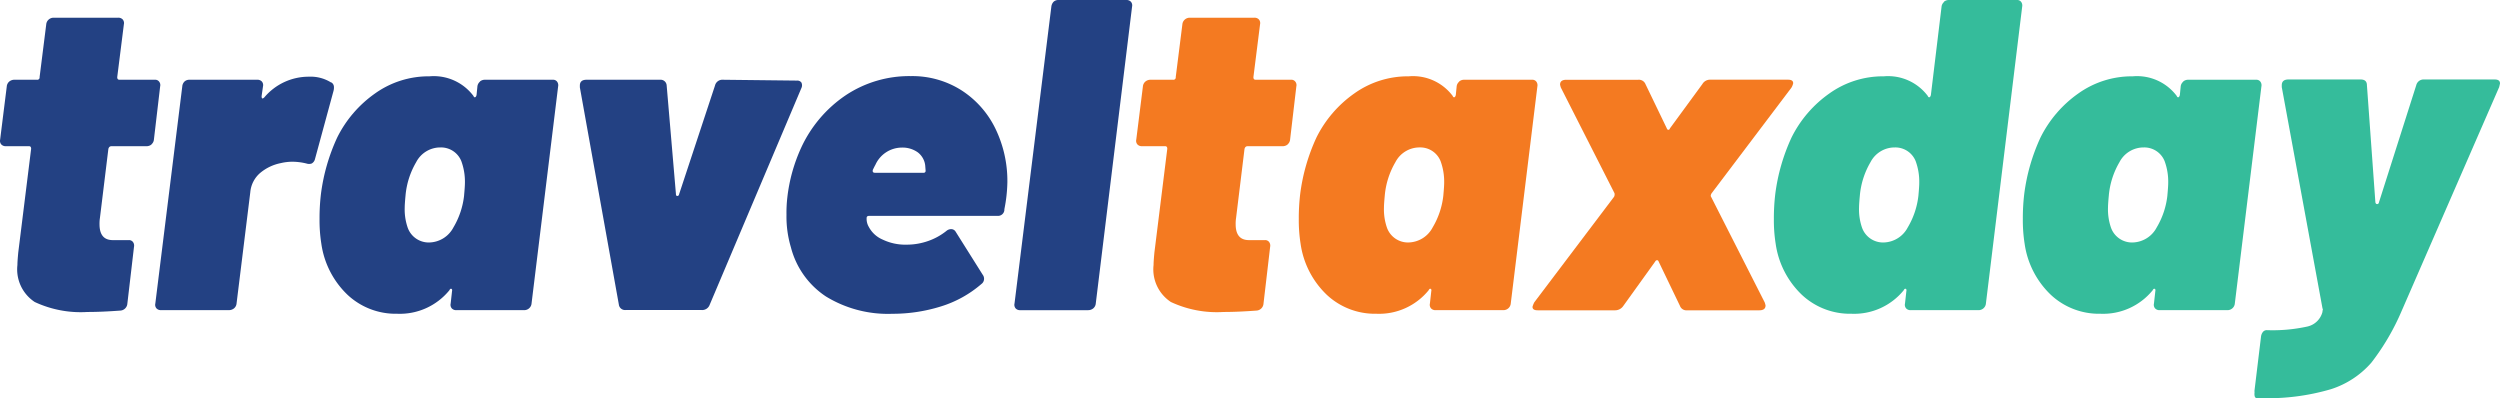 <svg xmlns="http://www.w3.org/2000/svg" width="200.271" height="31.891" viewBox="0 0 200.271 31.891">
  <g id="travel-tax-logo-horzontal" transform="translate(-40.355 -20.468)">
    <path id="Path_145872" data-name="Path 145872" d="M77.866,44.77a.636.636,0,0,1-.41.144H74.649c-.122,0-.2.067-.244.211l-.677,5.535a2.93,2.93,0,0,0-.033.5c0,.854.355,1.276,1.065,1.276h1.276a.393.393,0,0,1,.333.144.478.478,0,0,1,.089.388l-.532,4.548a.6.6,0,0,1-.566.566c-.921.067-1.8.111-2.629.111a8.7,8.7,0,0,1-4.226-.8,3.127,3.127,0,0,1-1.387-2.962q0-.283.067-1l1.032-8.308c0-.144-.055-.211-.177-.211H66.2a.47.47,0,0,1-.377-.144.442.442,0,0,1-.089-.388l.532-4.259a.575.575,0,0,1,.2-.388.636.636,0,0,1,.41-.144h1.808a.183.183,0,0,0,.211-.211l.532-4.226a.575.575,0,0,1,.2-.388A.591.591,0,0,1,70,34.62h5.18a.47.47,0,0,1,.377.144.451.451,0,0,1,.089.388l-.532,4.226c0,.144.055.211.177.211h2.84a.393.393,0,0,1,.333.144.442.442,0,0,1,.089.388l-.5,4.259a.575.575,0,0,1-.2.388Z" transform="translate(-25.368 -12.733)" fill="#234183"/>
    <path id="Path_145873" data-name="Path 145873" d="M91.039,39.335a.44.44,0,0,1,.211.388,1.029,1.029,0,0,1-.033.288L89.73,45.48a.55.55,0,0,1-.266.355.643.643,0,0,1-.41,0,4.819,4.819,0,0,0-1.1-.144A4.067,4.067,0,0,0,87,45.8a3.691,3.691,0,0,0-1.631.765,2.292,2.292,0,0,0-.821,1.575l-1.1,8.907a.575.575,0,0,1-.2.388.636.636,0,0,1-.41.144H77.407a.47.47,0,0,1-.377-.144.441.441,0,0,1-.089-.388L79.1,39.656a.607.607,0,0,1,.177-.388.556.556,0,0,1,.388-.144H85.1a.47.47,0,0,1,.377.144.442.442,0,0,1,.089.388l-.111.776c0,.211.067.244.211.111a4.648,4.648,0,0,1,3.583-1.664,3.079,3.079,0,0,1,1.775.466Z" transform="translate(-24.143 -12.267)" fill="#234183"/>
    <path id="Path_145874" data-name="Path 145874" d="M101.645,39.272a.591.591,0,0,1,.377-.144h5.469a.393.393,0,0,1,.333.144.478.478,0,0,1,.089.388l-2.13,17.393a.575.575,0,0,1-.2.388.591.591,0,0,1-.377.144H99.77a.47.47,0,0,1-.377-.144.442.442,0,0,1-.089-.388l.111-1c.022-.089,0-.155-.055-.177s-.111.011-.155.111a5.119,5.119,0,0,1-4.193,1.886,5.641,5.641,0,0,1-3.96-1.509,7.006,7.006,0,0,1-2.108-4.1,12,12,0,0,1-.144-1.986,16.359,16.359,0,0,1,.111-1.986,15.363,15.363,0,0,1,1.309-4.548,9.457,9.457,0,0,1,3.039-3.527,7.385,7.385,0,0,1,4.348-1.364,3.974,3.974,0,0,1,3.516,1.564c.044.1.089.133.144.111s.089-.089.111-.177l.067-.677a.575.575,0,0,1,.2-.388Zm-1.265,9.118q.067-.715.067-1.032a4.793,4.793,0,0,0-.288-1.708,1.749,1.749,0,0,0-1.664-1.1,2.177,2.177,0,0,0-1.952,1.176,6.388,6.388,0,0,0-.854,2.662q-.067.715-.067,1a4.474,4.474,0,0,0,.244,1.6,1.785,1.785,0,0,0,1.708,1.176,2.243,2.243,0,0,0,1.952-1.209,6.342,6.342,0,0,0,.854-2.551Z" transform="translate(-22.847 -12.271)" fill="#234183"/>
    <path id="Path_145875" data-name="Path 145875" d="M110.728,57.136,107.6,39.71v-.144q0-.466.532-.466h5.89a.485.485,0,0,1,.532.466l.743,8.7c0,.089.033.144.111.144s.122-.044.144-.144l2.873-8.7a.607.607,0,0,1,.643-.466l5.923.067a.4.4,0,0,1,.355.155.51.51,0,0,1,0,.444L118,57.125a.637.637,0,0,1-.643.422h-6.1a.5.5,0,0,1-.532-.422Z" transform="translate(-20.793 -12.243)" fill="#234183"/>
    <path id="Path_145876" data-name="Path 145876" d="M139.979,49.533a.513.513,0,0,1-.566.5H129.153c-.144,0-.211.055-.211.177a1.273,1.273,0,0,0,.177.71,2.241,2.241,0,0,0,1.1,1.009,4.182,4.182,0,0,0,1.919.41,5.15,5.15,0,0,0,1.753-.3,4.892,4.892,0,0,0,1.442-.8.583.583,0,0,1,.388-.144.414.414,0,0,1,.355.211l2.163,3.439a.537.537,0,0,1,.111.322.51.51,0,0,1-.211.422,9.024,9.024,0,0,1-3.25,1.8,12.961,12.961,0,0,1-3.882.588,9.5,9.5,0,0,1-5.324-1.387,6.717,6.717,0,0,1-2.806-3.938,8.585,8.585,0,0,1-.355-2.6,10.672,10.672,0,0,1,.067-1.387,13.083,13.083,0,0,1,1.1-3.971,10.236,10.236,0,0,1,3.583-4.226,9.192,9.192,0,0,1,5.213-1.531,7.326,7.326,0,0,1,4.027,1.12,7.575,7.575,0,0,1,2.729,3.05,9.6,9.6,0,0,1,.976,4.348,11.971,11.971,0,0,1-.244,2.163Zm-10.36-3.55-.177.355c-.044.166.011.244.177.244h3.871a.154.154,0,0,0,.177-.177l-.033-.422a1.537,1.537,0,0,0-.6-1.043,2.1,2.1,0,0,0-1.276-.377,2.331,2.331,0,0,0-2.13,1.42Z" transform="translate(-19.163 -12.272)" fill="#234183"/>
    <path id="Path_145877" data-name="Path 145877" d="M139.08,58.043a.442.442,0,0,1-.089-.388l2.951-23.782a.668.668,0,0,1,.177-.388.537.537,0,0,1,.388-.144h5.435a.47.47,0,0,1,.377.144.451.451,0,0,1,.089.388L145.5,57.655a.576.576,0,0,1-.2.388.636.636,0,0,1-.41.144h-5.435a.47.47,0,0,1-.377-.144Z" transform="translate(-17.365 -12.872)" fill="#234183"/>
    <path id="Path_145878" data-name="Path 145878" d="M159.916,44.77a.636.636,0,0,1-.41.144H156.7c-.122,0-.2.067-.244.211l-.677,5.535a2.93,2.93,0,0,0-.033.5c0,.854.355,1.276,1.065,1.276h1.276a.393.393,0,0,1,.333.144.478.478,0,0,1,.089.388l-.532,4.548a.6.6,0,0,1-.566.566c-.921.067-1.8.111-2.629.111a8.694,8.694,0,0,1-4.226-.8,3.127,3.127,0,0,1-1.387-2.962q0-.283.067-1l1.032-8.308c0-.144-.055-.211-.177-.211h-1.841a.47.47,0,0,1-.377-.144.442.442,0,0,1-.089-.388l.532-4.259a.576.576,0,0,1,.2-.388.636.636,0,0,1,.41-.144h1.808a.183.183,0,0,0,.211-.211l.532-4.226a.575.575,0,0,1,.2-.388.591.591,0,0,1,.377-.144h5.18a.47.47,0,0,1,.377.144.451.451,0,0,1,.089.388l-.532,4.226c0,.144.055.211.177.211h2.84a.393.393,0,0,1,.333.144.442.442,0,0,1,.089.388l-.5,4.259a.575.575,0,0,1-.2.388Z" transform="translate(-16.404 -12.733)" fill="#f47a21"/>
    <path id="Path_145879" data-name="Path 145879" d="M172.365,39.272a.591.591,0,0,1,.377-.144h5.469a.393.393,0,0,1,.333.144.478.478,0,0,1,.089.388L176.5,57.053a.575.575,0,0,1-.2.388.591.591,0,0,1-.377.144H170.49a.47.47,0,0,1-.377-.144.442.442,0,0,1-.089-.388l.111-1c.022-.089,0-.155-.055-.177s-.111.011-.155.111a5.119,5.119,0,0,1-4.193,1.886,5.641,5.641,0,0,1-3.96-1.509,7.005,7.005,0,0,1-2.108-4.1,12,12,0,0,1-.144-1.986,16.356,16.356,0,0,1,.111-1.986,15.364,15.364,0,0,1,1.309-4.548,9.456,9.456,0,0,1,3.039-3.527,7.385,7.385,0,0,1,4.348-1.364,3.974,3.974,0,0,1,3.516,1.564c.044.1.089.133.144.111s.089-.089.111-.177l.067-.677a.575.575,0,0,1,.2-.388ZM171.1,48.389q.067-.715.067-1.032a4.793,4.793,0,0,0-.288-1.708,1.749,1.749,0,0,0-1.664-1.1,2.177,2.177,0,0,0-1.952,1.176,6.388,6.388,0,0,0-.854,2.662q-.067.715-.067,1a4.474,4.474,0,0,0,.244,1.6,1.785,1.785,0,0,0,1.708,1.176,2.243,2.243,0,0,0,1.952-1.209A6.342,6.342,0,0,0,171.1,48.4Z" transform="translate(-15.121 -12.271)" fill="#f47a21"/>
    <path id="Path_145880" data-name="Path 145880" d="M176.4,57.281a1.884,1.884,0,0,1,.144-.355l6.389-8.452a.43.43,0,0,0,.033-.288l-4.293-8.452a1.7,1.7,0,0,1-.067-.244c0-.255.166-.388.5-.388h5.746a.572.572,0,0,1,.6.355L187.16,43a.139.139,0,0,0,.122.111c.055,0,.1-.033.122-.111l2.6-3.55a.709.709,0,0,1,.643-.355h6.212c.288,0,.422.089.422.288a1.145,1.145,0,0,1-.144.355L190.742,48.2c-.067.122-.089.211-.033.288L195,56.937a1.7,1.7,0,0,1,.067.244c0,.255-.166.388-.5.388h-5.79a.546.546,0,0,1-.566-.355l-1.708-3.55a.139.139,0,0,0-.122-.111.184.184,0,0,0-.155.111l-2.551,3.55a.789.789,0,0,1-.677.355h-6.178c-.288,0-.422-.089-.422-.288Z" transform="translate(-13.277 -12.243)" fill="#f47a21"/>
    <path id="Path_145881" data-name="Path 145881" d="M207.452,33.484a.591.591,0,0,1,.377-.144H213.3a.393.393,0,0,1,.333.144.49.49,0,0,1,.089.388l-2.906,23.782a.575.575,0,0,1-.2.388.591.591,0,0,1-.377.144H204.8a.47.47,0,0,1-.377-.144.442.442,0,0,1-.089-.388l.111-1c.022-.089,0-.155-.055-.177s-.111.011-.155.111a5.119,5.119,0,0,1-4.193,1.886,5.642,5.642,0,0,1-3.96-1.509,7.005,7.005,0,0,1-2.108-4.1,12,12,0,0,1-.144-1.986,16.363,16.363,0,0,1,.111-1.986,15.366,15.366,0,0,1,1.309-4.548,9.457,9.457,0,0,1,3.039-3.527,7.385,7.385,0,0,1,4.348-1.364,3.974,3.974,0,0,1,3.516,1.564c.044.1.089.133.144.111s.089-.089.111-.177l.854-7.066a.575.575,0,0,1,.2-.388Zm-2.041,15.507q.067-.715.066-1.032a4.793,4.793,0,0,0-.288-1.708,1.749,1.749,0,0,0-1.664-1.1,2.177,2.177,0,0,0-1.952,1.176,6.388,6.388,0,0,0-.854,2.662q-.067.715-.067,1a4.475,4.475,0,0,0,.244,1.6,1.785,1.785,0,0,0,1.708,1.176,2.243,2.243,0,0,0,1.952-1.209A6.343,6.343,0,0,0,205.411,49Z" transform="translate(-11.373 -12.872)" fill="#35bc9b"/>
    <path id="Path_145882" data-name="Path 145882" d="M224.655,39.272a.591.591,0,0,1,.377-.144H230.5a.393.393,0,0,1,.333.144.478.478,0,0,1,.089.388l-2.13,17.393a.576.576,0,0,1-.2.388.591.591,0,0,1-.377.144H222.78a.47.47,0,0,1-.377-.144.442.442,0,0,1-.089-.388l.111-1c.022-.089,0-.155-.055-.177s-.111.011-.155.111a5.119,5.119,0,0,1-4.193,1.886,5.642,5.642,0,0,1-3.96-1.509,7.006,7.006,0,0,1-2.108-4.1,12,12,0,0,1-.144-1.986,16.375,16.375,0,0,1,.111-1.986,15.366,15.366,0,0,1,1.309-4.548,9.457,9.457,0,0,1,3.039-3.527,7.385,7.385,0,0,1,4.348-1.364,3.974,3.974,0,0,1,3.516,1.564c.044.1.089.133.144.111s.089-.089.111-.177l.067-.677a.576.576,0,0,1,.2-.388Zm-1.265,9.118q.067-.715.067-1.032a4.794,4.794,0,0,0-.288-1.708,1.749,1.749,0,0,0-1.664-1.1,2.177,2.177,0,0,0-1.952,1.176,6.39,6.39,0,0,0-.854,2.662q-.067.715-.067,1a4.473,4.473,0,0,0,.244,1.6,1.785,1.785,0,0,0,1.708,1.176,2.243,2.243,0,0,0,1.952-1.209,6.34,6.34,0,0,0,.854-2.551Z" transform="translate(-9.409 -12.271)" fill="#35bc9b"/>
    <path id="Path_145883" data-name="Path 145883" d="M228.53,64.093l.532-4.4a.735.735,0,0,1,.155-.388.388.388,0,0,1,.3-.144,12.973,12.973,0,0,0,3.25-.288,1.61,1.61,0,0,0,1.22-1.176.352.352,0,0,1,.022-.144c.022-.055,0-.089-.022-.144L230.726,39.69v-.144q0-.466.532-.466h5.79q.5,0,.5.466l.677,9.373c.022.1.067.144.144.144s.122-.044.144-.144l2.984-9.373a.607.607,0,0,1,.643-.466h5.646c.288,0,.422.111.422.322l-.067.288-7.809,17.925a18.842,18.842,0,0,1-2.429,4.149,7.189,7.189,0,0,1-3.25,2.13,17.941,17.941,0,0,1-5.679.71h-.244c-.166,0-.222-.177-.177-.532Z" transform="translate(-7.582 -12.245)" fill="#35bc9b"/>
  </g>
</svg>
